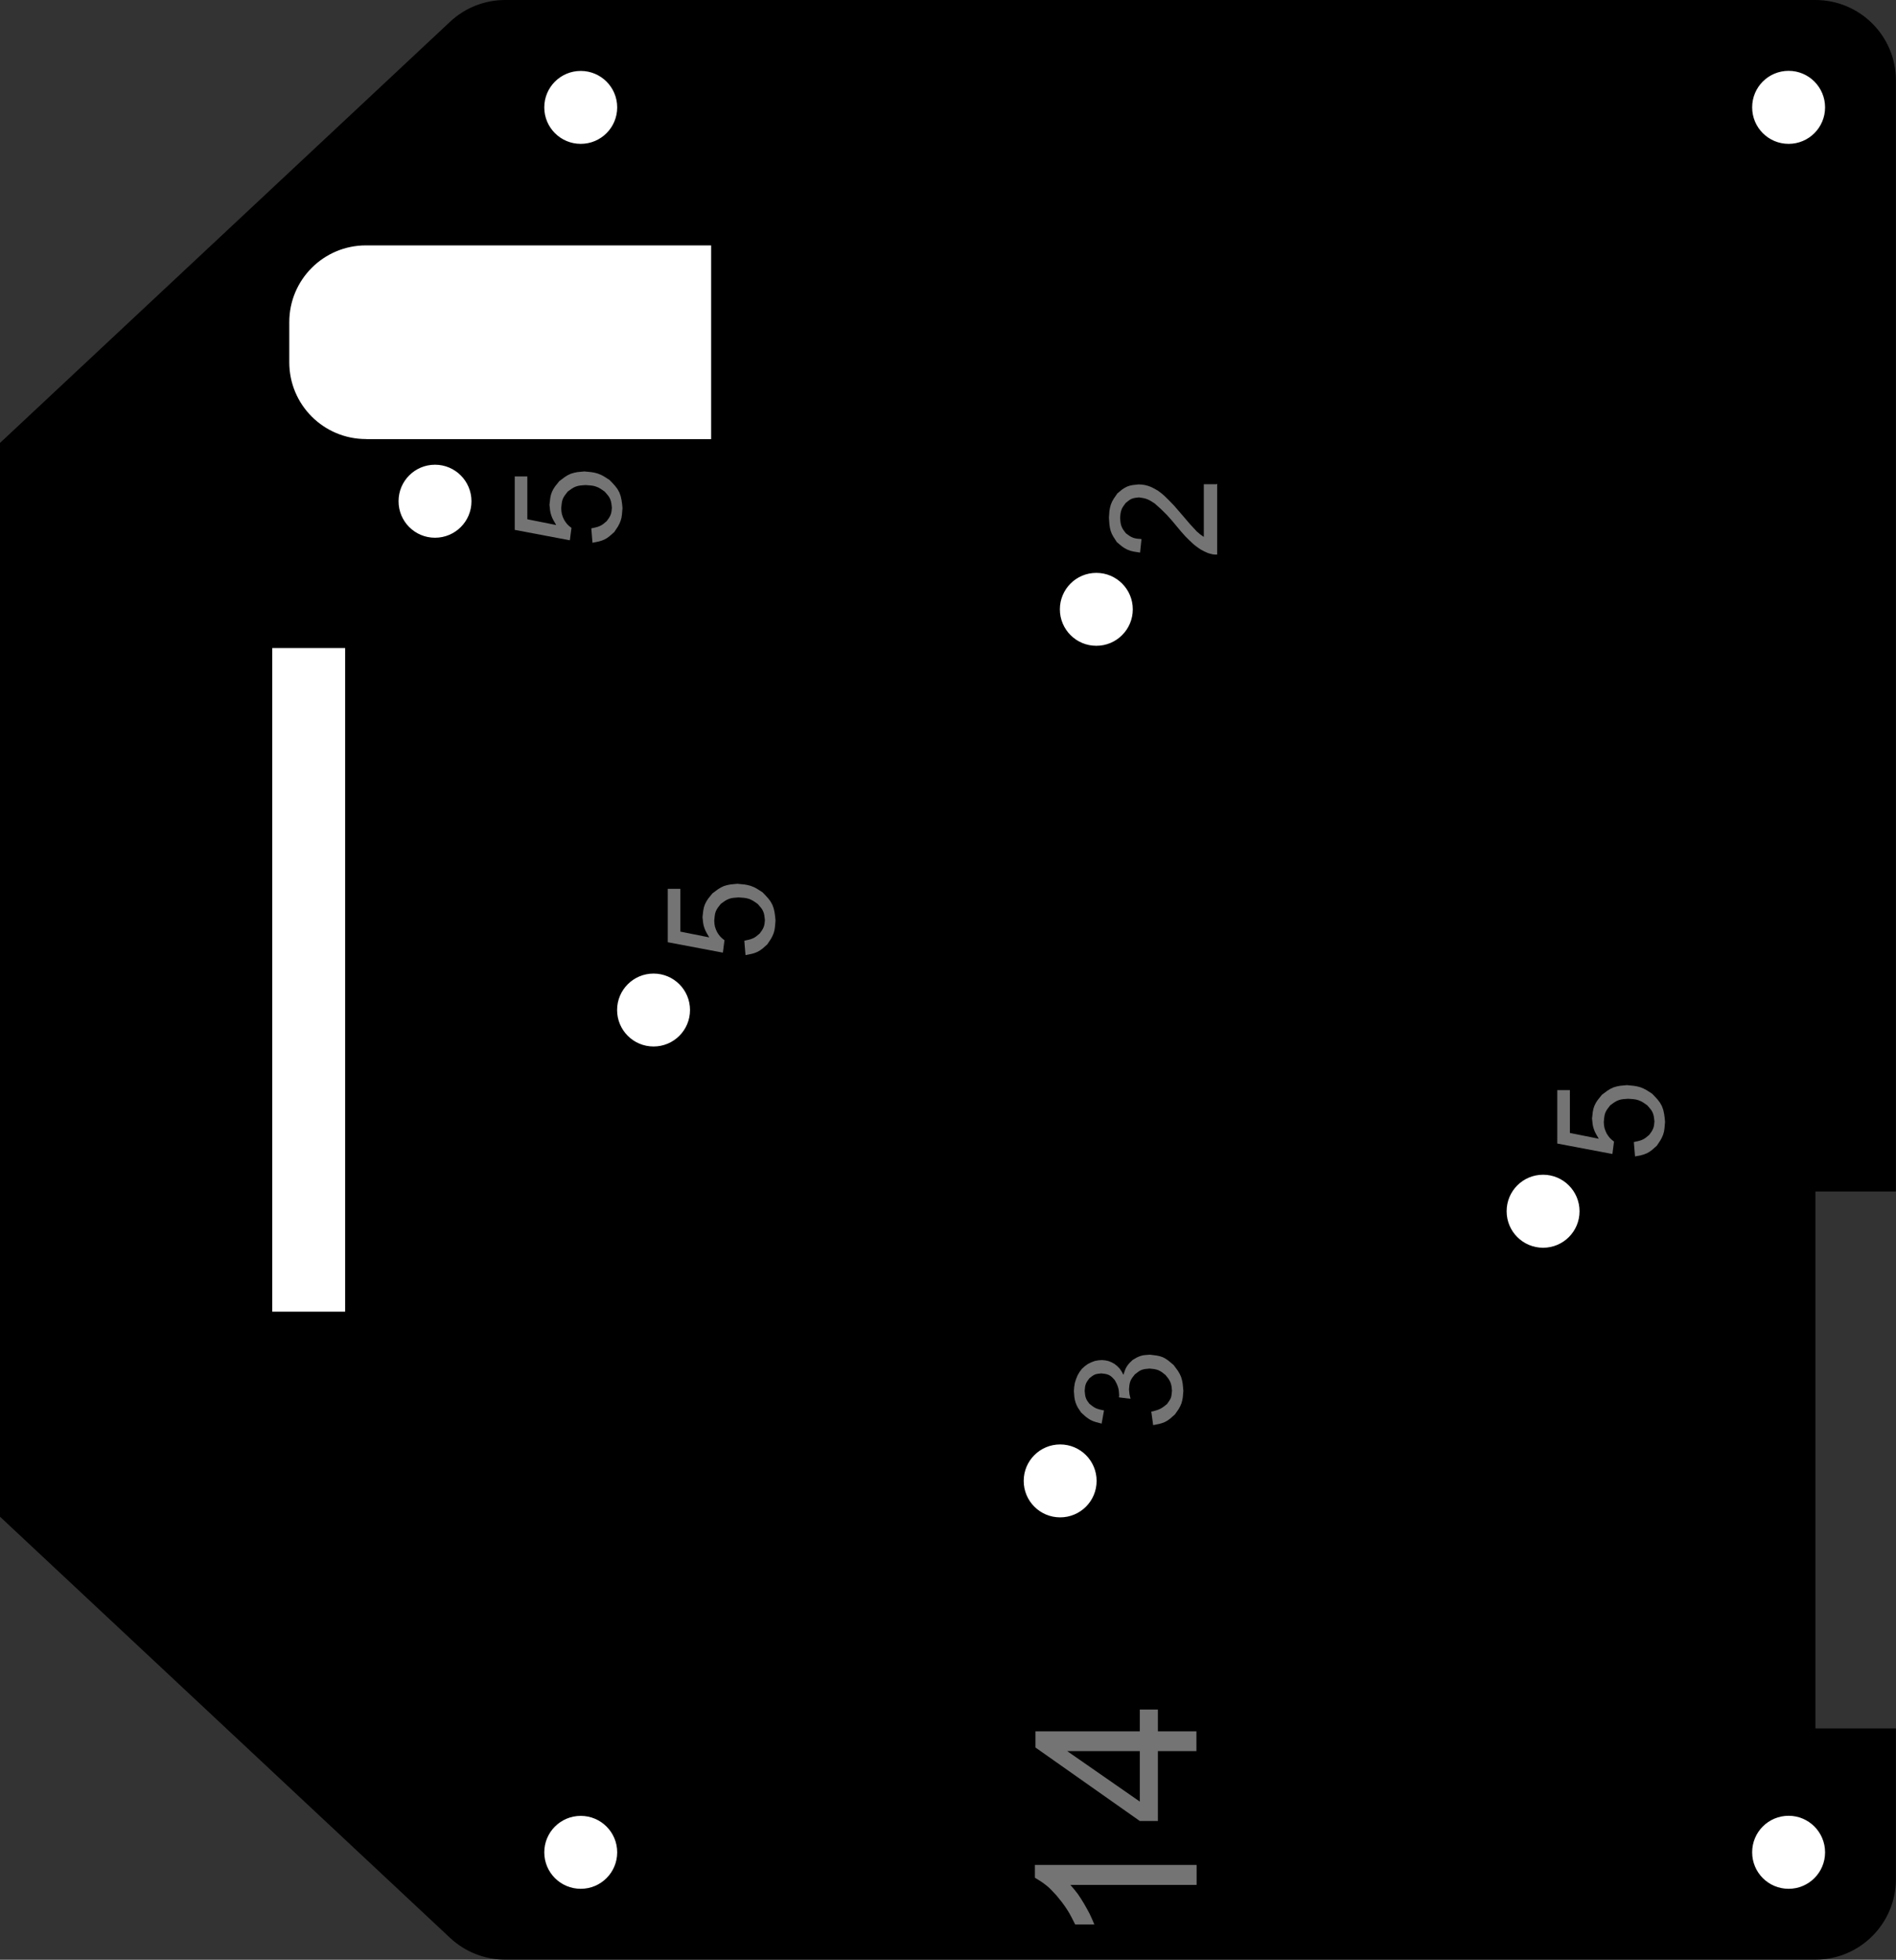 <?xml version="1.0" encoding="UTF-8"?>
<svg id="Layer_1" data-name="Layer 1" xmlns="http://www.w3.org/2000/svg" xmlns:shaper="http://www.shapertools.com/namespaces/shaper" version="1.1" viewBox="0 0 200.23 206.93">
  <rect x="0" y="0" width="200.23" height="206.93" fill="#333333" stroke="none"/>
  <defs>
    <style>
      .cls-1 {
        fill: #747474;
      }

      .cls-1, .cls-2 {
        stroke-width: 0px;
      }

      .cls-3 {
        fill: #fff;
        stroke: #000;
        stroke-linecap: round;
        stroke-linejoin: round;
        stroke-width: .8px;
      }

      .cls-2 {
        fill: #000;
      }
    </style>
  </defs>
  <g>
    <path class="cls-2" d="M0,151.65v8.5l47.54,44.48c1.58,1.47,3.65,2.29,5.81,2.29h138.37c4.7,0,8.5-3.81,8.5-8.5h0v-15.92h-8.5v-56.69h8.5V8.5C200.23,3.81,196.42,0,191.72,0H53.35C51.19,0,49.11.82,47.54,2.29L0,46.77v8.5" shaper:cutDepth="0.3cm"/>
    <path class="cls-3" d="M158.71,127.9c0,2.35,1.9,4.25,4.25,4.25,2.35,0,4.25-1.9,4.25-4.25h0c0-2.35-1.9-4.26-4.25-4.26-2.35,0-4.25,1.9-4.25,4.25h0Z" shaper:cutDepth="0.3cm"/>
    <path class="cls-3" d="M111.53,64.34c0,2.35,1.9,4.25,4.25,4.25s4.25-1.9,4.25-4.25-1.9-4.25-4.25-4.25-4.25,1.9-4.25,4.25h0Z" shaper:cutDepth="0.3cm"/>
    <path class="cls-3" d="M41.69,52.93c0,2.35,1.9,4.25,4.25,4.25,2.35,0,4.25-1.9,4.25-4.25h0c0-2.35-1.9-4.26-4.25-4.26-2.35,0-4.25,1.9-4.25,4.25h0Z" shaper:cutDepth="0.3cm"/>
    <path class="cls-3" d="M64.77,106.65c0,2.35,1.9,4.25,4.25,4.25s4.25-1.9,4.25-4.25-1.9-4.25-4.25-4.25-4.25,1.9-4.25,4.25Z" shaper:cutDepth="0.3cm"/>
    <path class="cls-3" d="M107.71,156.37c0,2.35,1.9,4.25,4.25,4.25s4.25-1.9,4.25-4.25h0c0-2.35-1.9-4.25-4.25-4.25s-4.25,1.9-4.25,4.25Z" shaper:cutDepth="0.3cm"/>
    <path class="cls-3" d="M28.35,68.03v70.87h8.5v-70.87h-8.5Z" shaper:cutDepth="0.3cm"/>
    <path class="cls-3" d="M184.64,195.59c0,2.35,1.9,4.25,4.25,4.25,2.35,0,4.25-1.9,4.25-4.25h0c0-2.35-1.9-4.26-4.25-4.26-2.35,0-4.25,1.9-4.25,4.25h0Z" shaper:cutDepth="0.3cm"/>
    <path class="cls-3" d="M57.08,11.34c0,2.35,1.9,4.25,4.25,4.25s4.25-1.9,4.25-4.25h0c0-2.35-1.9-4.25-4.25-4.25-2.35,0-4.25,1.9-4.25,4.25,0,0,0,0,0,0Z" shaper:cutDepth="0.3cm"/>
    <path class="cls-3" d="M184.64,11.34c0,2.35,1.9,4.25,4.25,4.25,2.35,0,4.25-1.9,4.25-4.25h0c0-2.35-1.9-4.26-4.25-4.26-2.35,0-4.25,1.9-4.25,4.25h0Z" shaper:cutDepth="0.3cm"/>
    <path class="cls-3" d="M57.08,195.59c0,2.35,1.9,4.25,4.25,4.25s4.25-1.9,4.25-4.25c0-2.35-1.9-4.25-4.25-4.25-2.35,0-4.25,1.9-4.25,4.25,0,0,0,0,0,0Z" shaper:cutDepth="0.3cm"/>
    <path class="cls-3" d="M38.65,46.77h36.85v-21.26h-36.85c-4.7,0-8.5,3.81-8.5,8.5v4.25c0,4.7,3.81,8.5,8.5,8.5Z" shaper:cutDepth="0.3cm"/>
  </g>
  <g>
    <path class="cls-1" d="M122.28,184.9v7.38h-1.91l-11.02-7.76v-1.71h11.02v-2.3h1.91v2.3h4.07v2.09h-4.07ZM112.7,184.9l7.67,5.33v-5.33h-7.67Z" shaper:cutDepth="0.05cm"/>
    <path class="cls-1" d="M126.35,199.03h-13.31l.4.47.38.48.34.51.32.52h0l.3.53.29.54.26.56.24.57h-2.02l-.42-.82-.22-.4-.24-.39-.26-.38-.27-.37-.58-.72h0l-.51-.54-.26-.26-.28-.24-.29-.22-.3-.21-.63-.39v-1.35h17.08v2.09Z" shaper:cutDepth="0.05cm"/>
    <path class="cls-1" d="M121.54,149.07h0l.47-.12.23-.07.22-.09.21-.11.2-.13.38-.3h0l.22-.32.1-.16.08-.17.05-.18.03-.19.04-.39h0l-.05-.46-.05-.22-.07-.21-.1-.2-.12-.19-.29-.37h0l-.37-.29-.19-.12-.2-.1-.22-.07-.23-.05-.47-.05h0l-.44.04-.21.04-.2.06-.19.09-.18.12-.35.27h0l-.27.35-.11.18-.09.19-.06.21-.04.21-.04.44h0l.05.5.11.49-1.22-.15h0l.02-.22h0l-.03-.42-.03-.21-.05-.2-.07-.2-.08-.19-.2-.38h0l-.29-.31-.16-.13-.17-.1-.19-.07-.2-.05-.42-.05h0l-.35.04-.17.03-.16.05-.15.08-.15.1-.28.22h0l-.22.3-.09.16-.07.16-.05.17-.03.18-.03.37h0l.04.37.03.18.05.17.07.17.09.16.22.3h0l.34.26.18.12.19.1.2.07.21.06.42.09-.25,1.39h0l-.61-.16-.29-.1-.28-.13-.26-.16-.25-.19-.47-.42h0l-.34-.51-.14-.27-.11-.28-.08-.29-.05-.3-.05-.61h0l.03-.44.07-.43.13-.42.17-.41h0l.21-.35.24-.32.3-.27.33-.24h0l.35-.17.36-.14.37-.07.39-.03h0l.35.03.34.07.33.13.31.17h0l.3.24.26.27.21.31.18.34h0l.15-.45.09-.22.11-.2.13-.19.15-.18.34-.33h0l.42-.25.22-.1.22-.08.23-.06.24-.03.49-.04h0l.71.09.34.07.32.11.3.16.29.2.55.46h0l.45.61.19.32.15.33.1.35.07.37.07.76h0l-.06.68-.06.33-.09.32-.13.3-.16.29-.39.56h0l-.5.44-.26.19-.28.16-.3.12-.31.09-.65.13-.19-1.39Z" shaper:cutDepth="0.05cm"/>
    <path class="cls-1" d="M78.61,99.33h0l.45-.1.22-.06.21-.08.2-.1.19-.13.35-.29h0l.23-.32.1-.17.08-.17.06-.18.04-.19.04-.39h0l-.06-.48-.05-.23-.08-.22-.11-.21-.14-.19-.32-.37h0l-.45-.31-.24-.13-.25-.1-.26-.07-.27-.04-.55-.04h0l-.52.04-.25.04-.24.07-.23.1-.22.13-.42.3h0l-.3.39-.13.2-.1.21-.07.23-.04.24-.05.49h0l.02.32.05.31.1.3.13.29h0l.16.25.18.23.21.2.23.18-.17,1.31-5.82-1.1v-5.64h1.33v4.52l3.05.61h0l-.29-.5-.13-.26-.1-.26-.08-.27-.05-.28-.06-.57h0l.08-.7.07-.34.11-.32.15-.3.19-.29.44-.55h0l.59-.44.31-.19.32-.15.34-.1.35-.07.73-.07h0l.72.07.35.06.34.09.33.13.31.16.61.39h0l.3.31.29.32.25.33.2.36.14.39.09.41.06.43.04.43h0l-.06.69-.05.33-.09.32-.13.31-.16.3-.38.57h0l-.5.44-.26.19-.28.16-.3.12-.31.09-.65.13-.12-1.46Z" shaper:cutDepth="0.05cm"/>
    <path class="cls-1" d="M128.54,51.07v7.49h-.25s-.24-.03-.24-.03l-.24-.06-.24-.07h0l-.4-.18-.39-.21-.36-.25-.35-.27h0l-.46-.43-.44-.44-.42-.47-.4-.48h0l-.56-.67-.58-.65-.62-.61-.65-.58h0l-.39-.25-.2-.11-.2-.09-.21-.07-.22-.05-.45-.07h0l-.39.05-.19.04-.18.06-.17.09-.16.11-.31.25h0l-.25.35-.11.18-.08.19-.06.2-.04.21-.04.43h0l.04.45.04.22.06.21.09.2.11.19.27.36h0l.37.27.19.11.2.09.21.06.22.04.46.04-.15,1.43h0l-.69-.11-.33-.08-.32-.12-.3-.16-.28-.19-.53-.44h0l-.38-.59-.16-.3-.12-.32-.08-.33-.05-.34-.05-.7h0l.05-.71.06-.34.09-.33.13-.32.17-.3.4-.58h0l.49-.4.26-.17.27-.14.29-.1.3-.06.63-.07h0l.34.02.34.05.33.09.32.12h0l.37.19.36.21.33.25.32.27h0l.52.51.51.53.96,1.11h0l.7.82.73.79h0l.36.31.39.27v-5.56h1.34Z" shaper:cutDepth="0.05cm"/>
    <path class="cls-1" d="M172.55,120.59h0l.45-.1.22-.06.21-.08.2-.1.19-.13.35-.29h0l.23-.32.1-.17.08-.17.06-.18.04-.19.04-.39h0l-.06-.48-.05-.23-.08-.22-.11-.21-.14-.19-.32-.37h0l-.45-.31-.24-.13-.25-.1-.26-.07-.27-.04-.55-.04h0l-.52.04-.25.04-.24.07-.23.1-.22.13-.42.3h0l-.3.39-.13.2-.1.21-.07.23-.04.24-.05.49h0l.02.32.05.31.1.3.13.29h0l.16.25.18.23.21.2.23.18-.17,1.31-5.82-1.1v-5.64h1.33v4.52l3.05.61h0l-.29-.5-.13-.26-.1-.26-.08-.27-.05-.28-.06-.57h0l.08-.7.07-.34.11-.32.15-.3.19-.29.44-.55h0l.59-.44.31-.19.32-.15.34-.1.35-.07.73-.07h0l.72.07.35.06.34.09.33.13.31.16.61.39h0l.3.31.29.32.25.33.2.36.14.39.09.41.06.43.04.43h0l-.06.69-.05.33-.09.32-.13.31-.16.3-.38.57h0l-.5.44-.26.19-.28.16-.3.12-.31.09-.65.13-.12-1.46Z" shaper:cutDepth="0.05cm"/>
    <path class="cls-1" d="M62.45,55.79h0l.45-.1.22-.06.21-.08.2-.1.19-.13.35-.29h0l.23-.32.1-.17.08-.17.06-.18.04-.19.04-.39h0l-.06-.48-.05-.23-.08-.22-.11-.21-.14-.19-.32-.37h0l-.45-.31-.24-.13-.25-.1-.26-.07-.27-.04-.55-.04h0l-.52.04-.25.04-.24.07-.23.1-.22.13-.42.3h0l-.3.39-.13.2-.1.21-.07.23-.04.24-.05.49h0l.02.32.05.31.1.3.13.29h0l.16.25.18.23.21.2.23.18-.17,1.31-5.82-1.1v-5.64h1.33v4.52l3.05.61h0l-.29-.5-.13-.26-.1-.26-.08-.27-.05-.28-.06-.57h0l.08-.7.07-.34.11-.32.15-.3.19-.29.44-.55h0l.59-.44.31-.19.32-.15.34-.1.35-.07.73-.07h0l.72.07.35.06.34.09.33.13.31.16.61.39h0l.3.31.29.32.25.33.2.36.14.39.09.41.06.43.04.43h0l-.06.69-.05.33-.09.32-.13.31-.16.3-.38.57h0l-.5.44-.26.19-.28.16-.3.12-.31.09-.65.13-.12-1.46Z" shaper:cutDepth="0.05cm"/>
  </g>
</svg>